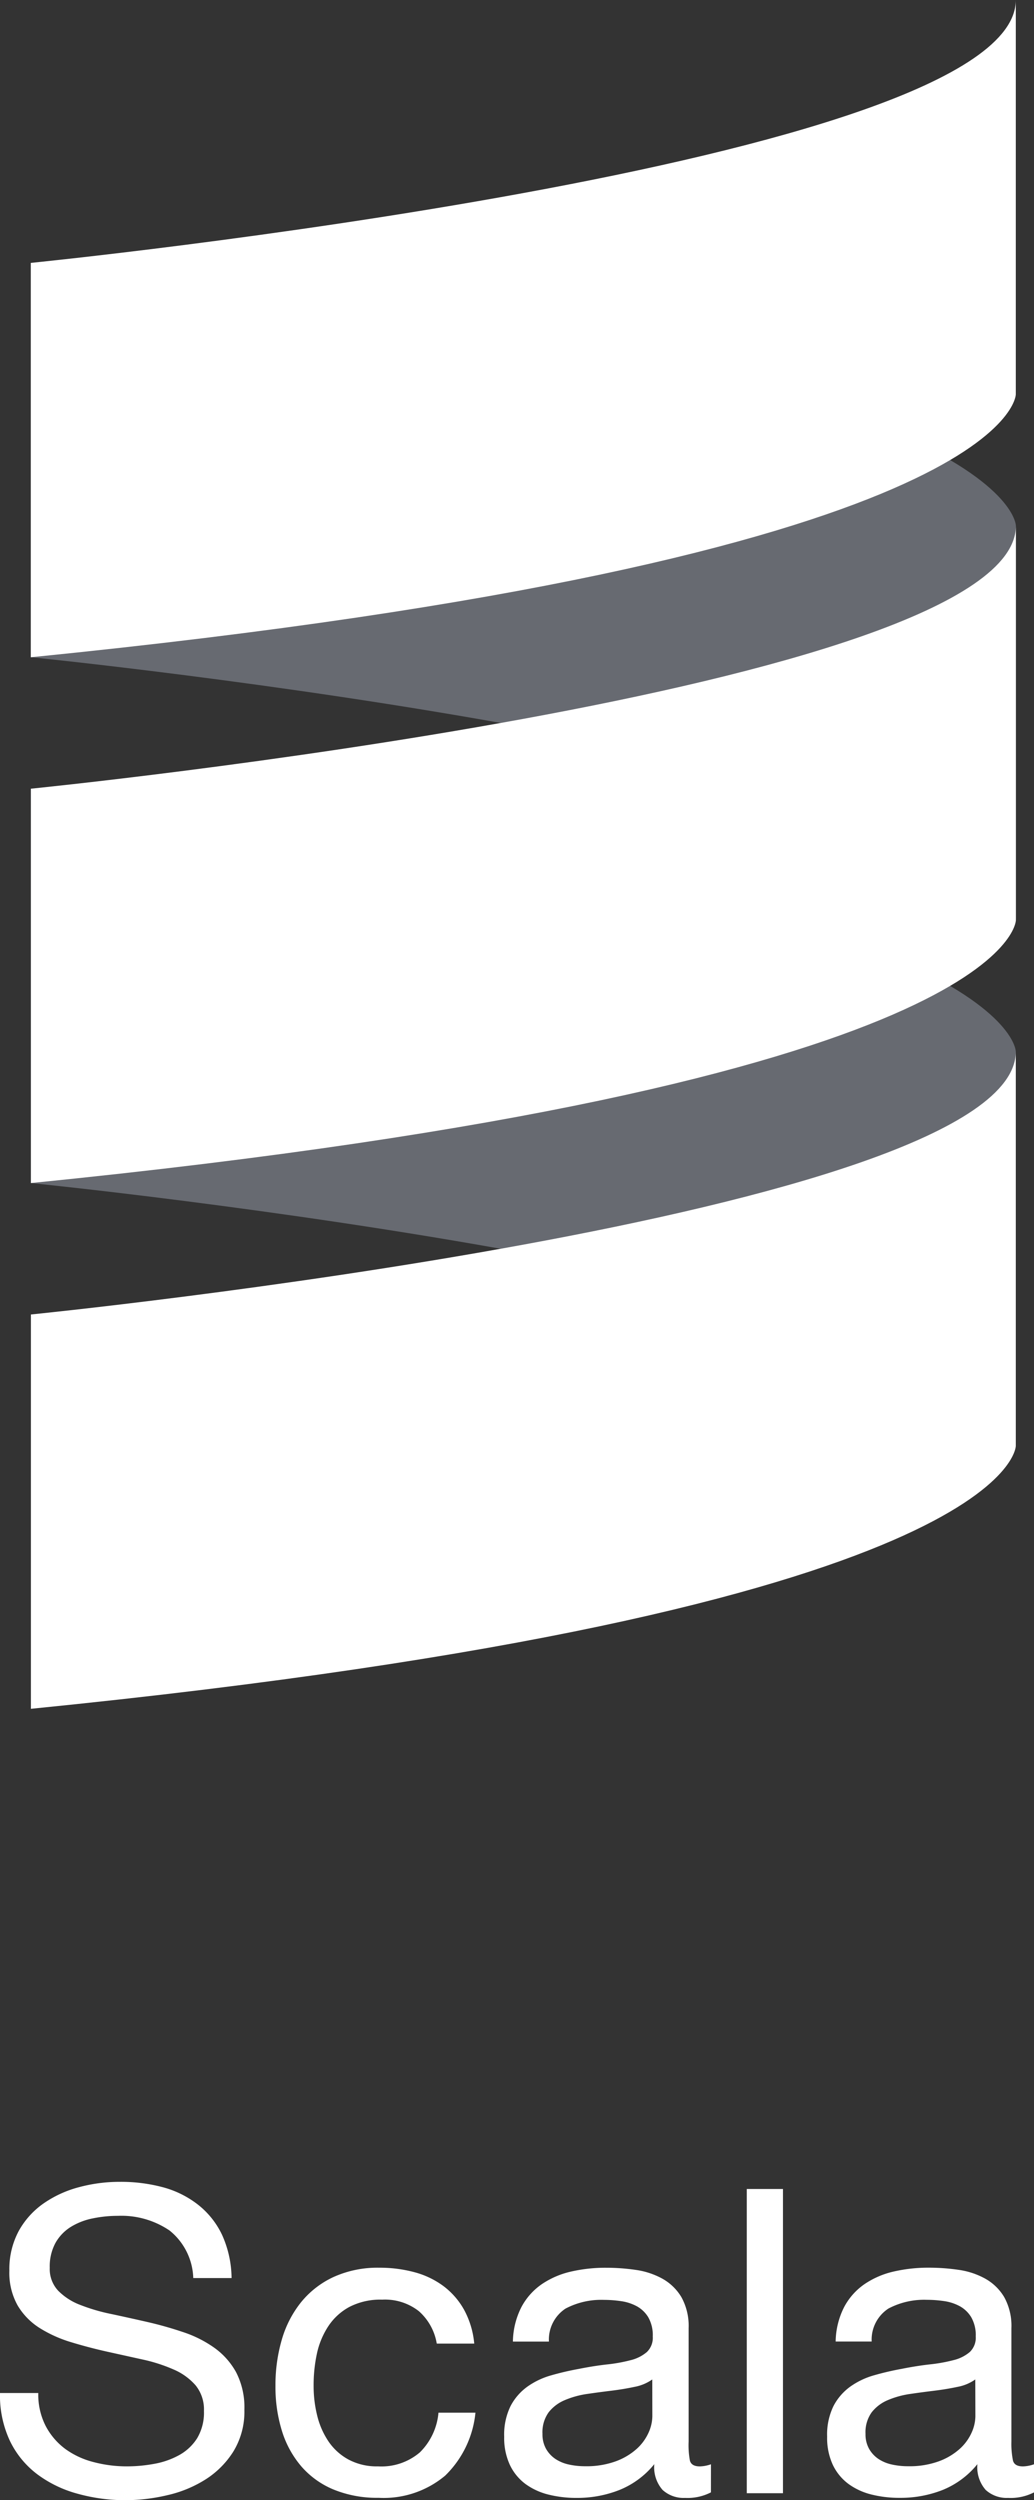 <svg xmlns="http://www.w3.org/2000/svg" viewBox="0 0 31.576 76.276"><rect x="0" y="0" width="31.576" height="76.276" fill="#333333" stroke="none"/><defs><style>.cls-1{fill:#676a71}.cls-2{fill:#fff}</style></defs><g id="Groupe_7559" data-name="Groupe 7559" transform="translate(-1086.481 -1852.932)"><g id="Groupe_7552" data-name="Groupe 7552" transform="translate(6.422 2.932)"><path id="path7" class="cls-1" d="M6.6-18s30.079 3.008 30.079 8.021V-22.01s0-5.013-30.079-8.021z" transform="translate(1074.403 1888.052)"/><path id="path14" class="cls-1" d="M6.6 1.693S36.676 4.7 36.676 9.714V-2.317s0-5.013-30.079-8.021z" transform="translate(1074.403 1884.402)"/><path id="path21" class="cls-2" d="M36.676-39.877v12.032s0 5.013-30.079 8.021v-12.032s30.079-3.008 30.079-8.021" transform="translate(1074.403 1889.877)"/><path id="path28" class="cls-2" d="M6.6-12.164s30.079-3.008 30.079-8.021v12.032S36.676-3.14 6.6-.132z" transform="translate(1074.403 1886.227)"/><path id="path35" class="cls-2" d="M6.6 19.56V7.529S36.676 4.521 36.676-.492v12.031s0 5.013-30.079 8.021" transform="translate(1074.403 1882.576)"/></g><path id="Tracé_11998" data-name="Tracé 11998" class="cls-2" d="M6.383-6.565h1.17a3.272 3.272 0 0 0-.292-1.32 2.571 2.571 0 0 0-.729-.915 3 3 0 0 0-1.072-.534A4.96 4.96 0 0 0 4.134-9.5a4.761 4.761 0 0 0-1.241.163 3.414 3.414 0 0 0-1.079.494A2.5 2.5 0 0 0 1.053-8a2.459 2.459 0 0 0-.286 1.214 2.03 2.03 0 0 0 .254 1.06 2.055 2.055 0 0 0 .676.689 3.929 3.929 0 0 0 .955.429q.533.162 1.086.286l1.086.24a4.949 4.949 0 0 1 .956.306 1.863 1.863 0 0 1 .676.487 1.165 1.165 0 0 1 .253.78 1.518 1.518 0 0 1-.208.832 1.514 1.514 0 0 1-.546.513 2.47 2.47 0 0 1-.76.267 4.611 4.611 0 0 1-.839.078 3.968 3.968 0 0 1-1.014-.13 2.523 2.523 0 0 1-.865-.4 2.069 2.069 0 0 1-.6-.7 2.1 2.1 0 0 1-.227-1.008H.481a3.264 3.264 0 0 0 .305 1.465 2.8 2.8 0 0 0 .832 1.013 3.644 3.644 0 0 0 1.223.592 5.442 5.442 0 0 0 1.475.2A5.643 5.643 0 0 0 5.6.058a3.706 3.706 0 0 0 1.16-.48 2.728 2.728 0 0 0 .852-.858 2.331 2.331 0 0 0 .332-1.267 2.328 2.328 0 0 0-.253-1.144 2.258 2.258 0 0 0-.676-.754 3.58 3.58 0 0 0-.956-.475q-.534-.18-1.087-.306t-1.086-.24a5.684 5.684 0 0 1-.955-.279 1.88 1.88 0 0 1-.676-.436A.968.968 0 0 1 2-6.877a1.507 1.507 0 0 1 .175-.76 1.365 1.365 0 0 1 .468-.488 2.037 2.037 0 0 1 .67-.26 3.776 3.776 0 0 1 .767-.078 2.621 2.621 0 0 1 1.579.448 1.934 1.934 0 0 1 .724 1.45zm7.436 2h1.144a2.656 2.656 0 0 0-.312-1.035 2.307 2.307 0 0 0-.63-.721 2.612 2.612 0 0 0-.884-.422 4.062 4.062 0 0 0-1.072-.137 3.253 3.253 0 0 0-1.391.28 2.776 2.776 0 0 0-.994.767 3.262 3.262 0 0 0-.592 1.144 4.932 4.932 0 0 0-.195 1.411 4.529 4.529 0 0 0 .2 1.385 3.036 3.036 0 0 0 .6 1.086 2.635 2.635 0 0 0 .988.7A3.5 3.5 0 0 0 12.04.14a2.92 2.92 0 0 0 2.035-.676A3.1 3.1 0 0 0 15-2.457h-1.129a1.937 1.937 0 0 1-.566 1.209 1.808 1.808 0 0 1-1.281.429 1.83 1.83 0 0 1-.9-.208 1.745 1.745 0 0 1-.611-.552 2.439 2.439 0 0 1-.345-.786 3.738 3.738 0 0 1-.11-.91 4.572 4.572 0 0 1 .1-.981 2.461 2.461 0 0 1 .352-.844 1.784 1.784 0 0 1 .643-.585 2.06 2.06 0 0 1 1-.221 1.677 1.677 0 0 1 1.118.351 1.684 1.684 0 0 1 .548.992zm8.372 4.539a1.563 1.563 0 0 1-.791.169.951.951 0 0 1-.685-.243 1.045 1.045 0 0 1-.253-.787A2.644 2.644 0 0 1 19.4-.1a3.5 3.5 0 0 1-1.3.243 3.5 3.5 0 0 1-.865-.1 2.01 2.01 0 0 1-.708-.325 1.56 1.56 0 0 1-.474-.578 1.946 1.946 0 0 1-.175-.864 1.974 1.974 0 0 1 .195-.936 1.7 1.7 0 0 1 .514-.592 2.353 2.353 0 0 1 .728-.345q.41-.117.838-.195.455-.091.865-.137a4.816 4.816 0 0 0 .721-.13 1.2 1.2 0 0 0 .494-.247.6.6 0 0 0 .182-.475 1.1 1.1 0 0 0-.136-.585.936.936 0 0 0-.351-.338 1.427 1.427 0 0 0-.481-.156 3.632 3.632 0 0 0-.526-.039 2.337 2.337 0 0 0-1.17.266 1.131 1.131 0 0 0-.507 1.007h-1.1a2.387 2.387 0 0 1 .26-1.053 1.971 1.971 0 0 1 .624-.7 2.618 2.618 0 0 1 .89-.383 4.7 4.7 0 0 1 1.073-.117 6.291 6.291 0 0 1 .9.065 2.361 2.361 0 0 1 .813.266 1.558 1.558 0 0 1 .585.565 1.81 1.81 0 0 1 .221.949v3.458a2.586 2.586 0 0 0 .038.576q.045.182.306.182a1.094 1.094 0 0 0 .338-.065zM20.4-3.471a1.375 1.375 0 0 1-.546.227q-.338.072-.708.117t-.747.1a2.748 2.748 0 0 0-.676.189 1.23 1.23 0 0 0-.488.37 1.038 1.038 0 0 0-.188.657.9.9 0 0 0 .111.461.921.921 0 0 0 .286.306 1.2 1.2 0 0 0 .41.169 2.272 2.272 0 0 0 .494.052 2.618 2.618 0 0 0 .936-.15 1.969 1.969 0 0 0 .637-.377 1.487 1.487 0 0 0 .364-.494 1.249 1.249 0 0 0 .117-.5zm2.886-5.811V0h1.105v-9.282zm8.772 9.256a1.563 1.563 0 0 1-.793.169.951.951 0 0 1-.683-.243 1.045 1.045 0 0 1-.253-.787 2.644 2.644 0 0 1-1.06.787 3.5 3.5 0 0 1-1.306.241 3.5 3.5 0 0 1-.865-.1 2.01 2.01 0 0 1-.708-.325 1.56 1.56 0 0 1-.475-.578 1.946 1.946 0 0 1-.175-.864 1.974 1.974 0 0 1 .195-.936 1.7 1.7 0 0 1 .514-.592 2.353 2.353 0 0 1 .728-.345q.409-.117.838-.195.455-.091.865-.137a4.816 4.816 0 0 0 .722-.13 1.2 1.2 0 0 0 .494-.247.6.6 0 0 0 .182-.475 1.1 1.1 0 0 0-.137-.585.936.936 0 0 0-.351-.338 1.427 1.427 0 0 0-.481-.156 3.632 3.632 0 0 0-.526-.039 2.337 2.337 0 0 0-1.17.266 1.131 1.131 0 0 0-.513 1.007H26a2.387 2.387 0 0 1 .26-1.053 1.971 1.971 0 0 1 .624-.7 2.618 2.618 0 0 1 .891-.383 4.7 4.7 0 0 1 1.073-.117 6.291 6.291 0 0 1 .9.065 2.361 2.361 0 0 1 .813.266 1.558 1.558 0 0 1 .585.565 1.81 1.81 0 0 1 .221.949v3.458a2.586 2.586 0 0 0 .047.578q.045.182.306.182a1.094 1.094 0 0 0 .338-.065zm-1.794-3.445a1.375 1.375 0 0 1-.546.227q-.338.072-.708.117t-.747.1a2.748 2.748 0 0 0-.676.189 1.23 1.23 0 0 0-.487.37 1.038 1.038 0 0 0-.188.657.9.9 0 0 0 .111.461.921.921 0 0 0 .286.306 1.2 1.2 0 0 0 .41.169 2.272 2.272 0 0 0 .494.052 2.618 2.618 0 0 0 .936-.15 1.969 1.969 0 0 0 .637-.377 1.487 1.487 0 0 0 .364-.494 1.249 1.249 0 0 0 .117-.5z" transform="translate(1086 1929)"/></g></svg>